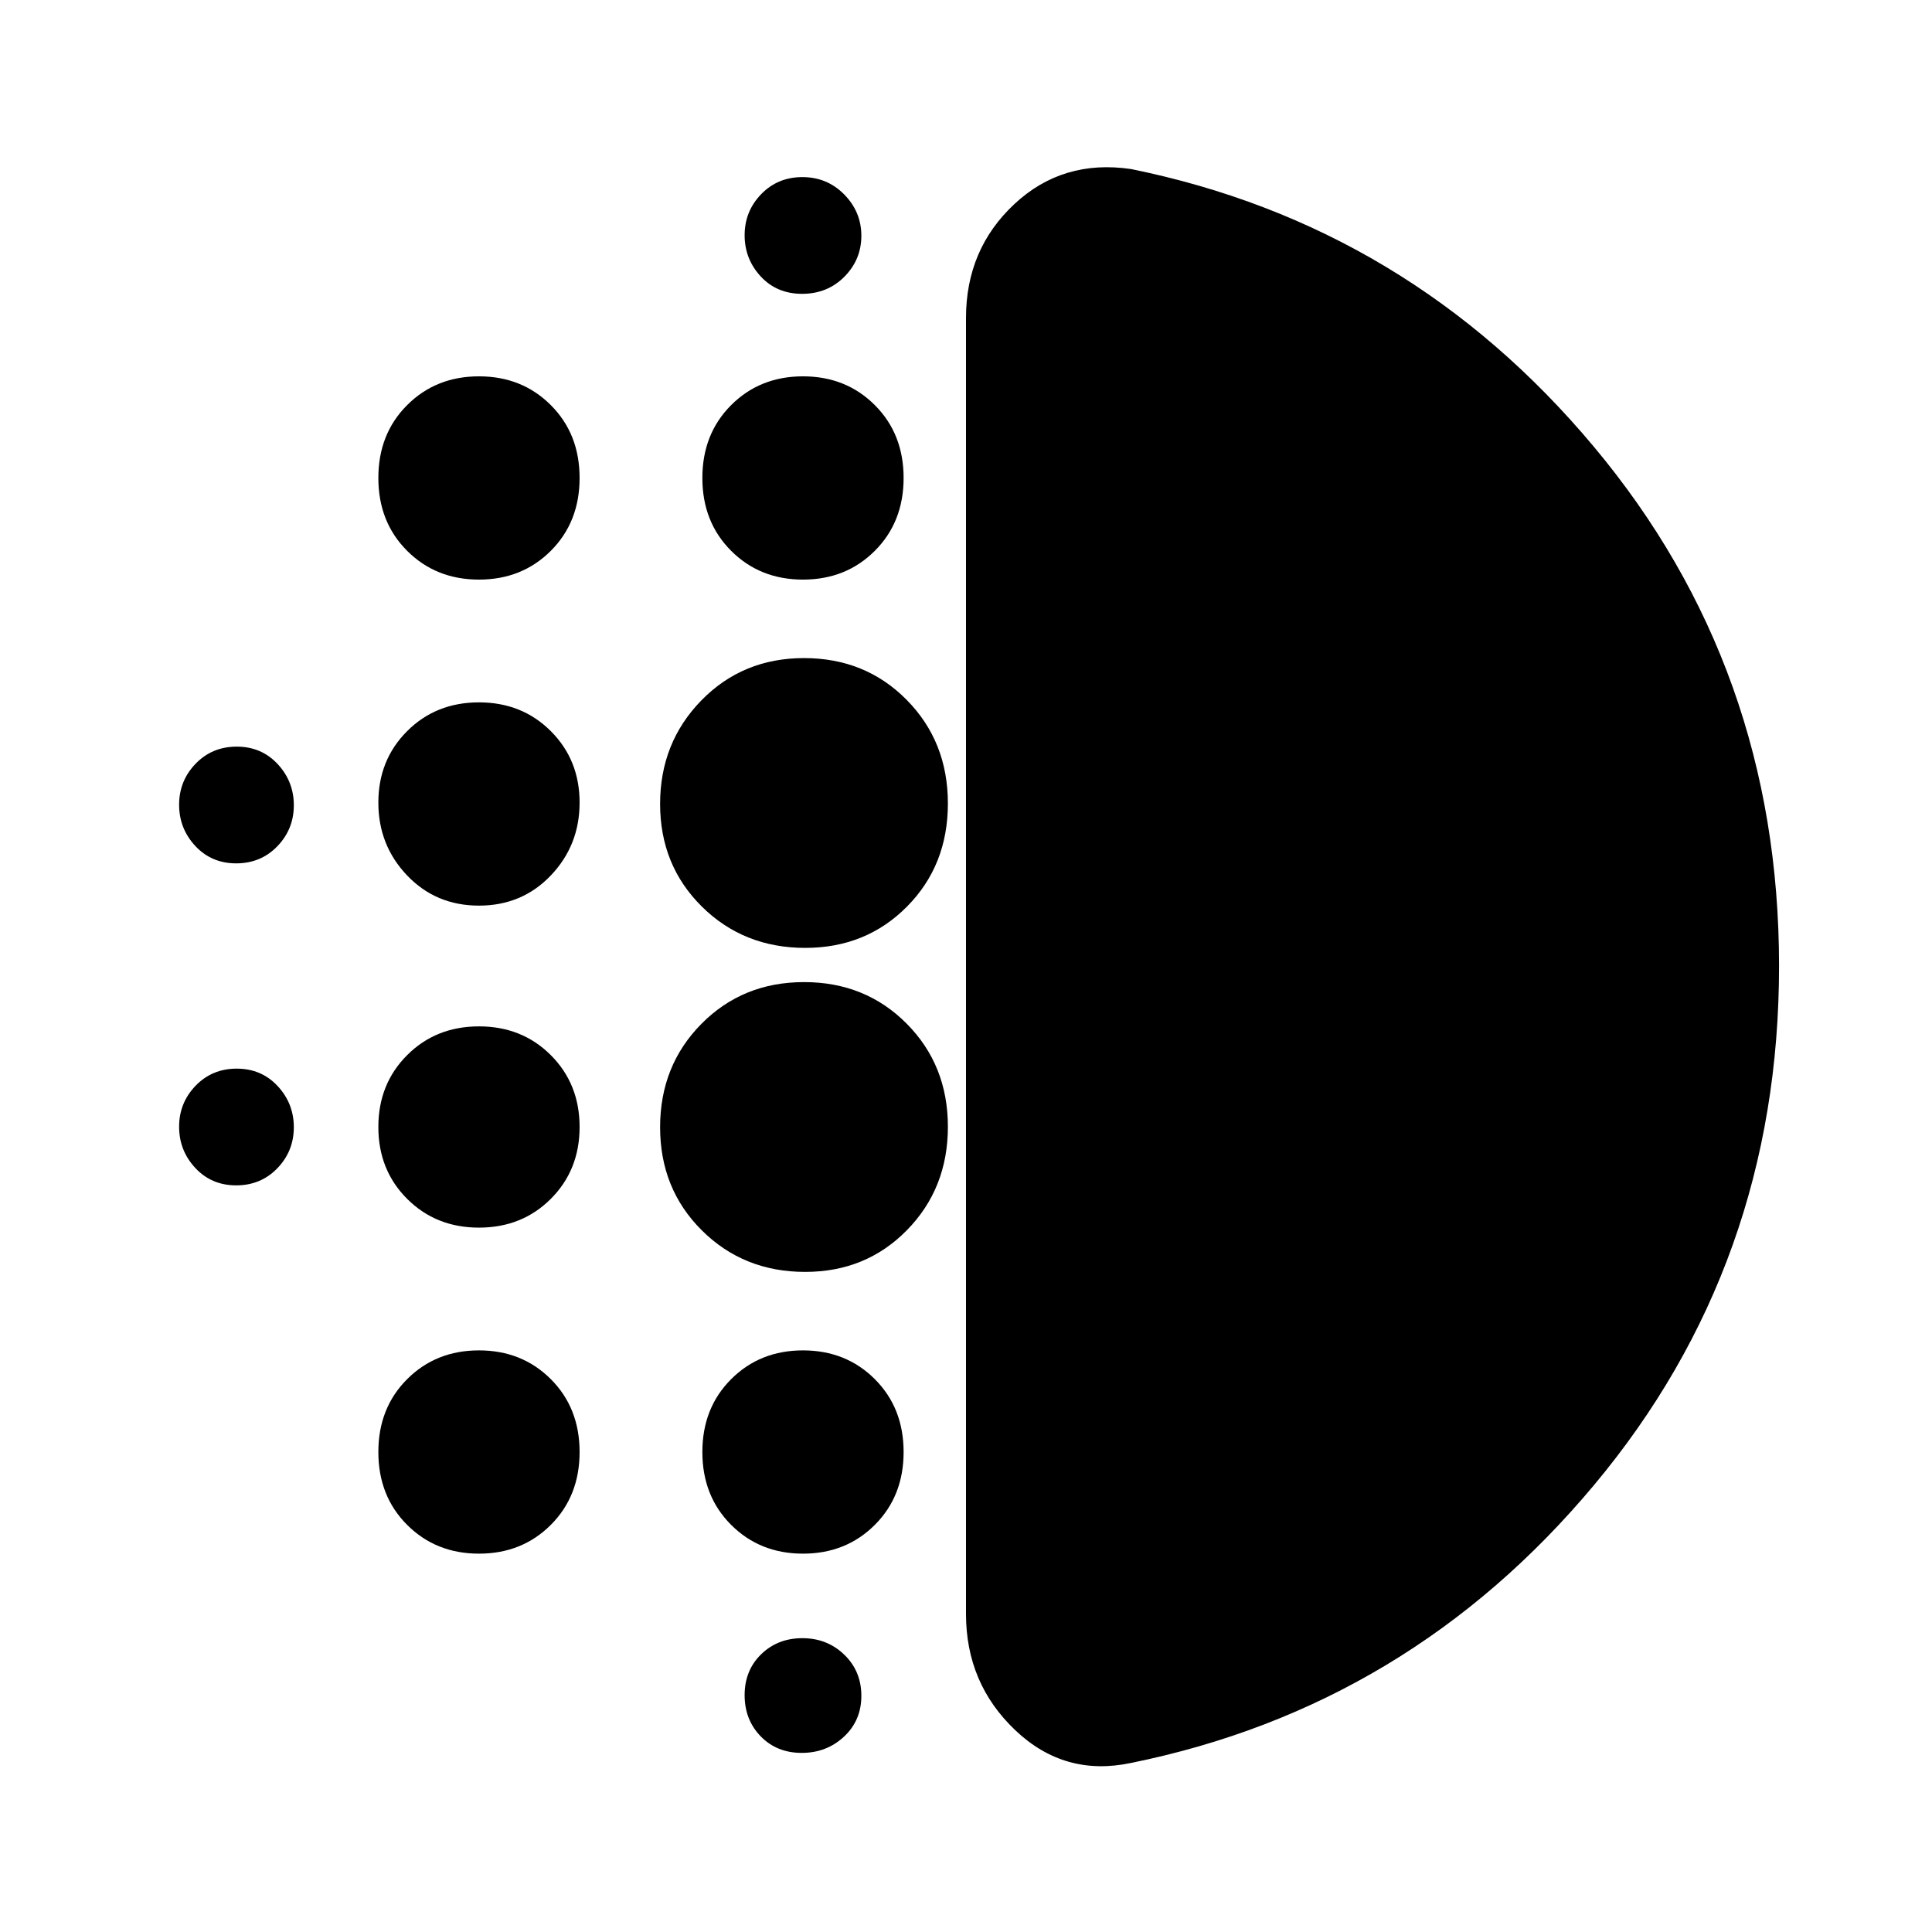 <svg xmlns="http://www.w3.org/2000/svg" height="24" viewBox="0 -960 960 960" width="24"><path d="M238-350q-21.4 0-35.7-14.3Q188-378.6 188-400q0-21.4 14.3-35.7Q216.6-450 238-450q21.4 0 35.7 14.3Q288-421.4 288-400q0 21.4-14.3 35.7Q259.4-350 238-350Zm0 162q-21.4 0-35.7-14.3-14.3-14.3-14.3-36.2 0-21.9 14.3-36.2Q216.6-289 238-289q21.4 0 35.7 14.3 14.3 14.3 14.3 36.2 0 21.9-14.3 36.2Q259.4-188 238-188Zm0-322q-21.4 0-35.7-14.99-14.3-15-14.3-36.2 0-21.21 14.3-35.51Q216.6-611 238-611q21.4 0 35.7 14.3 14.3 14.3 14.3 35.51 0 21.2-14.3 36.2Q259.4-510 238-510Zm-120.64-21q-12.26 0-20.31-8.64-8.05-8.65-8.05-20.5 0-11.86 8.19-20.36 8.2-8.5 20.45-8.5 12.26 0 20.31 8.64 8.05 8.65 8.05 20.5 0 11.86-8.19 20.36-8.2 8.5-20.45 8.5ZM238-672q-21.4 0-35.7-14.3-14.3-14.3-14.3-36.2 0-21.9 14.3-36.2Q216.6-773 238-773q21.4 0 35.7 14.3 14.3 14.3 14.3 36.2 0 21.9-14.3 36.2Q259.4-672 238-672ZM117.36-371q-12.26 0-20.31-8.64-8.05-8.65-8.05-20.5 0-11.86 8.19-20.36 8.2-8.5 20.45-8.5 12.26 0 20.31 8.64 8.05 8.65 8.05 20.5 0 11.86-8.19 20.36-8.2 8.5-20.45 8.5Zm281 282Q386-89 378-97.21q-8-8.22-8-20.5 0-12.29 8.21-20.29 8.22-8 20.5-8 12.29 0 20.79 8.19 8.5 8.2 8.5 20.45 0 12.26-8.64 20.31-8.65 8.05-21 8.05Zm.21-725Q386-814 378-822.64q-8-8.65-8-20.5 0-11.86 8.21-20.36 8.22-8.5 20.5-8.5 12.29 0 20.79 8.64 8.5 8.65 8.5 20.5 0 11.86-8.43 20.36t-21 8.5Zm.43 142q-21.4 0-35.7-14.3-14.3-14.3-14.3-36.2 0-21.9 14.3-36.2Q377.6-773 399-773q21.4 0 35.7 14.3 14.3 14.3 14.3 36.2 0 21.9-14.3 36.2Q420.4-672 399-672Zm1.12 344q-30.62 0-51.37-20.63Q328-369.26 328-399.88t20.53-51.37q20.53-20.75 51-20.75t50.97 20.63q20.5 20.63 20.5 51.25t-20.34 51.37Q430.32-328 400.12-328Zm0-161q-30.62 0-51.37-20.53-20.75-20.53-20.75-51T348.53-612q20.53-21 51-21t50.97 20.74q20.5 20.73 20.5 51.5 0 30.76-20.34 51.26-20.34 20.5-50.54 20.5ZM399-188q-21.4 0-35.7-14.3-14.3-14.3-14.3-36.2 0-21.9 14.3-36.2Q377.6-289 399-289q21.4 0 35.7 14.3 14.3 14.3 14.3 36.2 0 21.9-14.3 36.2Q420.4-188 399-188Zm485-292q0 148-92 258T562-84q-33 7-57.5-16.25T480-158v-644q0-34.13 24-56.56Q528-881 562-876q138 28 230 138t92 258Z"/></svg>